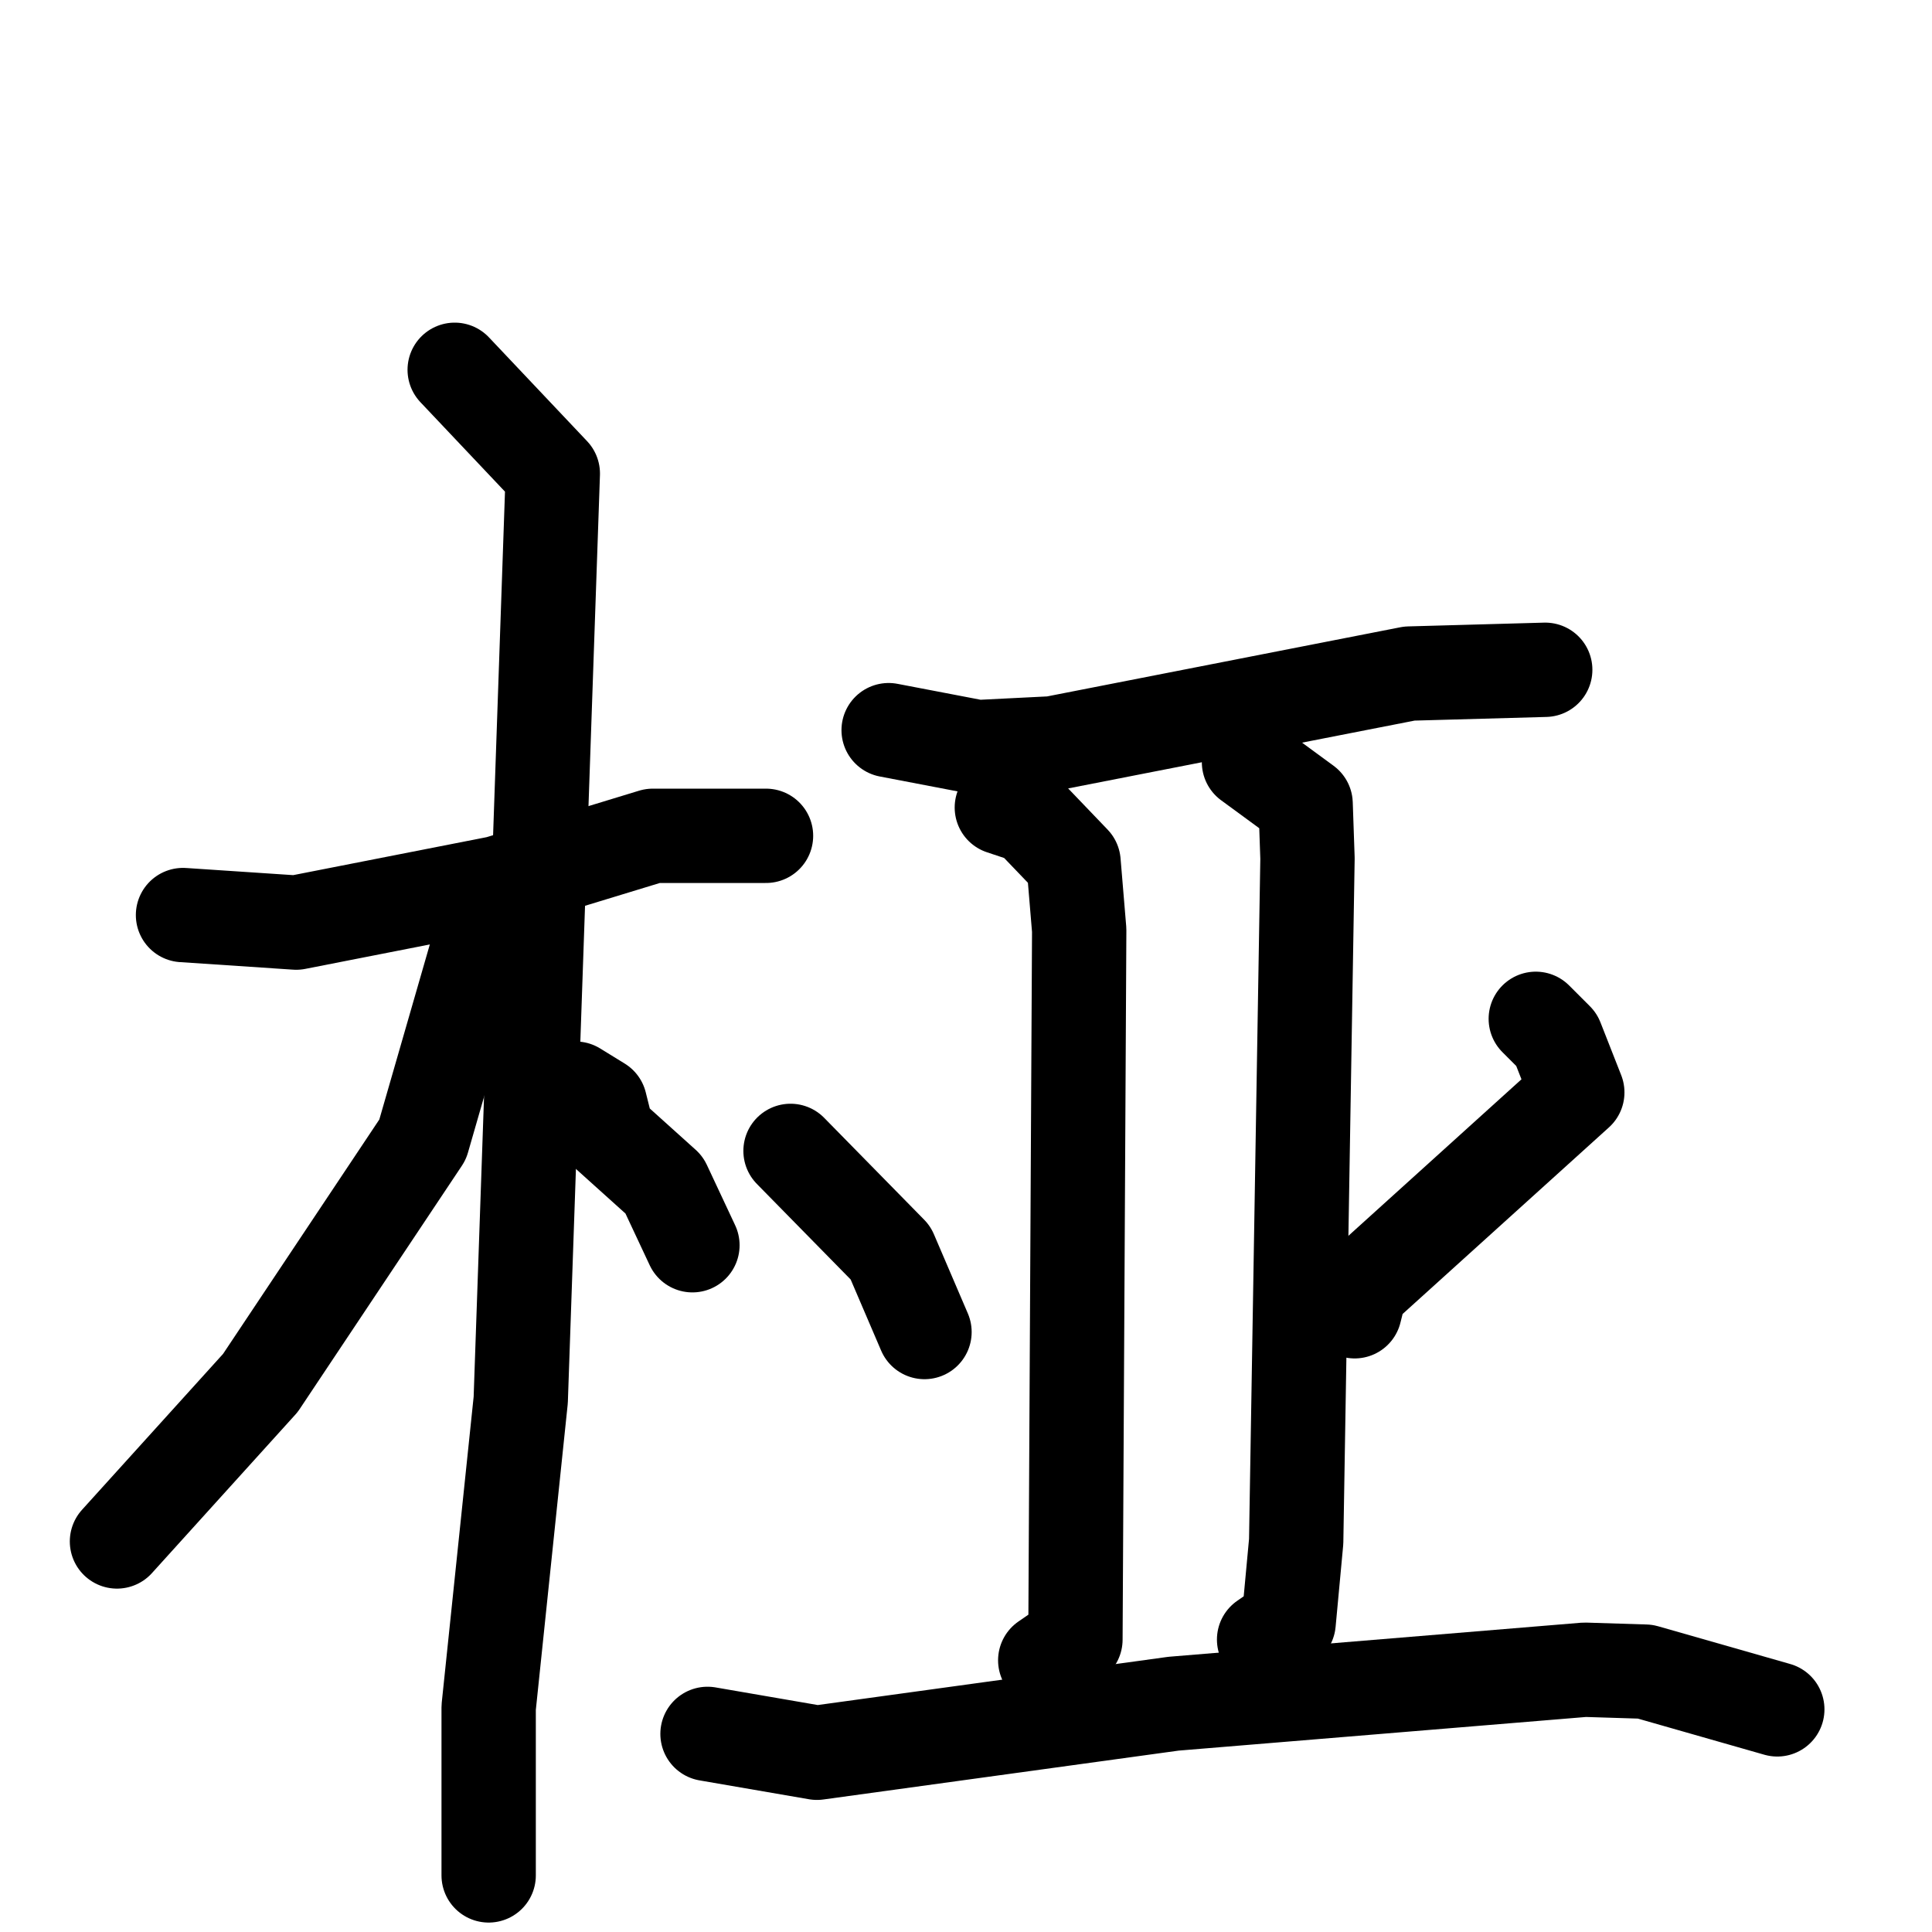 <svg xmlns="http://www.w3.org/2000/svg" viewBox="0 0 1024 1024">
  <g style="fill:none;stroke:#000000;stroke-width:50;stroke-linecap:round;stroke-linejoin:round;" transform="scale(1, 1) translate(0, 0)">
    <path d="M 97.0,485.0 L 157.0,489.0 L 264.0,468.0 L 346.0,443.0 L 406.0,443.0"/>
    <path d="M 241.0,196.0 L 293.0,251.0 L 276.0,742.0 L 259.0,905.0 L 259.0,994.0"/>
    <path d="M 254.0,500.0 L 224.0,604.0 L 138.0,733.0 L 62.0,817.0"/>
    <path d="M 305.0,577.0 L 318.0,585.0 L 322.0,601.0 L 352.0,628.0 L 367.0,660.0"/>
    <path d="M 471.0,387.0 L 518.0,396.0 L 558.0,394.0 L 747.0,357.0 L 819.0,355.0"/>
    <path d="M 531.0,428.0 L 546.0,433.0 L 569.0,457.0 L 572.0,493.0 L 570.0,869.0 L 554.0,880.0"/>
    <path d="M 662.0,404.0 L 692.0,426.0 L 693.0,455.0 L 687.0,817.0 L 683.0,860.0 L 670.0,869.0"/>
    <path d="M 419.0,610.0 L 472.0,664.0 L 490.0,706.0"/>
    <path d="M 814.0,540.0 L 825.0,551.0 L 836.0,579.0 L 721.0,683.0 L 718.0,695.0"/>
    <path d="M 375.0,919.0 L 433.0,929.0 L 622.0,903.0 L 840.0,885.0 L 872.0,886.0 L 942.0,906.0"/>
  </g>
</svg>
